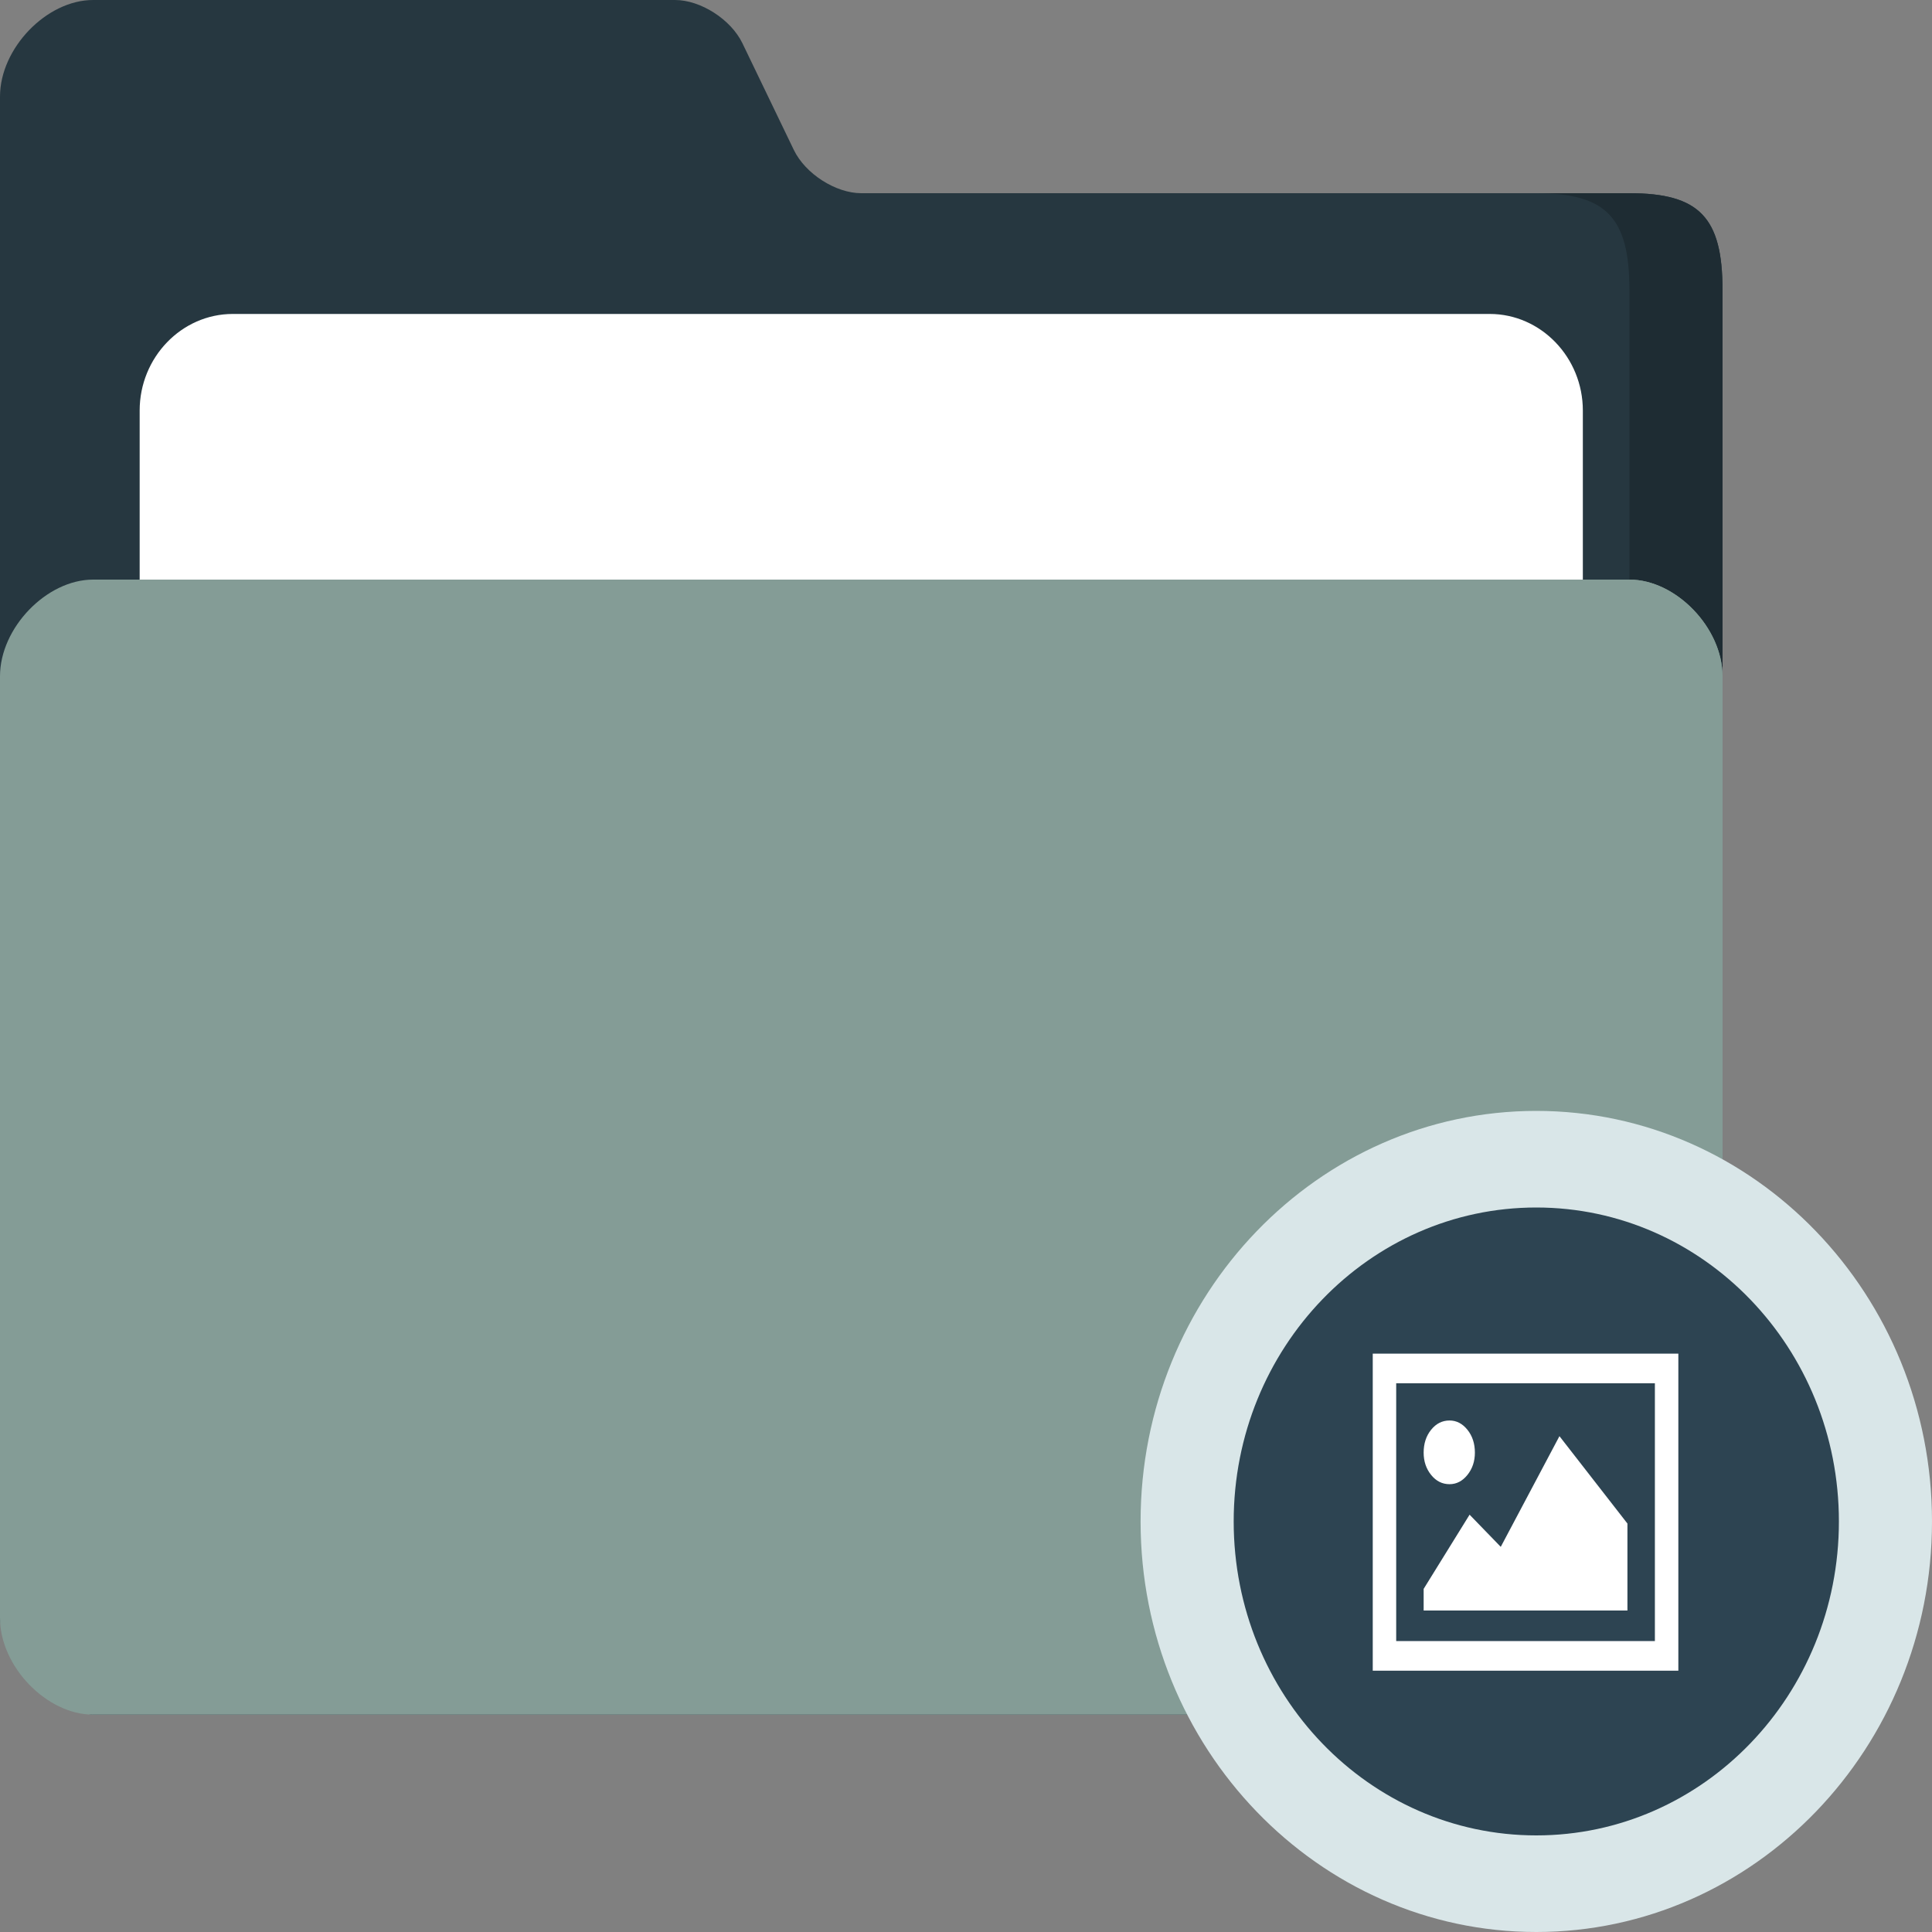 <svg width="90" height="90" viewBox="0 0 90 90" fill="none" xmlns="http://www.w3.org/2000/svg">
<rect x="0" y="0" width="90" height="90" fill="#808080" stroke="none"/>
<path d="M40.12 9C38.928 9 37.516 8.094 36.981 6.987L34.584 2.013C34.05 0.906 32.639 0 31.446 0H4.337C2.169 0 0 2.25 0 4.5V6.75C0 7.987 0 10.012 0 11.25V75.375C0 76.612 3.145 79.875 4.337 79.875H75.904C77.096 79.875 80.241 76.612 80.241 75.375V13.5C80.241 10.125 79.157 9 75.904 9H40.12Z" fill="#263740"/>
<path d="M75.904 9H71.566C74.819 9 75.904 10.125 75.904 13.5V75.375C75.904 76.612 72.759 79.875 71.566 79.875H75.904C77.097 79.875 80.241 76.612 80.241 75.375V13.5C80.241 10.125 79.157 9 75.904 9Z" fill="#1E2C33"/>
<path d="M73.735 32.625C73.735 35.1 71.783 37.125 69.398 37.125H10.844C8.458 37.125 6.506 35.1 6.506 32.625V19.125C6.506 16.65 8.458 14.625 10.844 14.625H69.398C71.783 14.625 73.735 16.65 73.735 19.125V32.625Z" fill="white"/>
<path d="M75.904 27H4.337C2.169 27 0 29.25 0 31.5V75.375C0 77.625 2.169 79.875 4.337 79.875H75.904C78.072 79.875 80.241 77.625 80.241 75.375V31.5C80.241 29.25 78.072 27 75.904 27Z" fill="#849C96"/>
<path d="M75.904 27H71.566C73.735 27 75.904 29.25 75.904 31.5V75.375C75.904 77.625 73.735 79.875 71.566 79.875H75.904C78.072 79.875 80.241 77.625 80.241 75.375V31.5C80.241 29.25 78.072 27 75.904 27Z" fill="#849C96"/>
<path d="M71.566 90C61.402 90 53.133 81.421 53.133 70.875C53.133 60.329 61.402 51.75 71.566 51.75C81.731 51.75 90 60.329 90 70.875C90 81.421 81.731 90 71.566 90Z" fill="#D9E6E8"/>
<path d="M71.566 85.5C79.352 85.5 85.663 78.952 85.663 70.875C85.663 62.798 79.352 56.25 71.566 56.25C63.781 56.25 57.47 62.798 57.47 70.875C57.47 78.952 63.781 85.5 71.566 85.5Z" fill="#2D4452"/>
<path d="M63.948 63.058V77.827H78.184V63.058H63.948ZM65.04 64.438H77.091V76.447H65.04V64.438V64.438ZM67.525 66.172C67.185 66.172 66.899 66.316 66.667 66.604C66.435 66.892 66.319 67.247 66.319 67.67C66.319 68.073 66.435 68.419 66.667 68.707C66.899 68.995 67.185 69.139 67.525 69.139C67.849 69.139 68.127 68.995 68.359 68.707C68.59 68.419 68.706 68.073 68.706 67.67C68.706 67.247 68.59 66.892 68.359 66.604C68.127 66.316 67.849 66.172 67.525 66.172ZM72.645 66.902L69.911 72.058L68.459 70.56L66.319 74.016V75.025H75.812V70.973L72.645 66.902Z" fill="white"/>
</svg>

